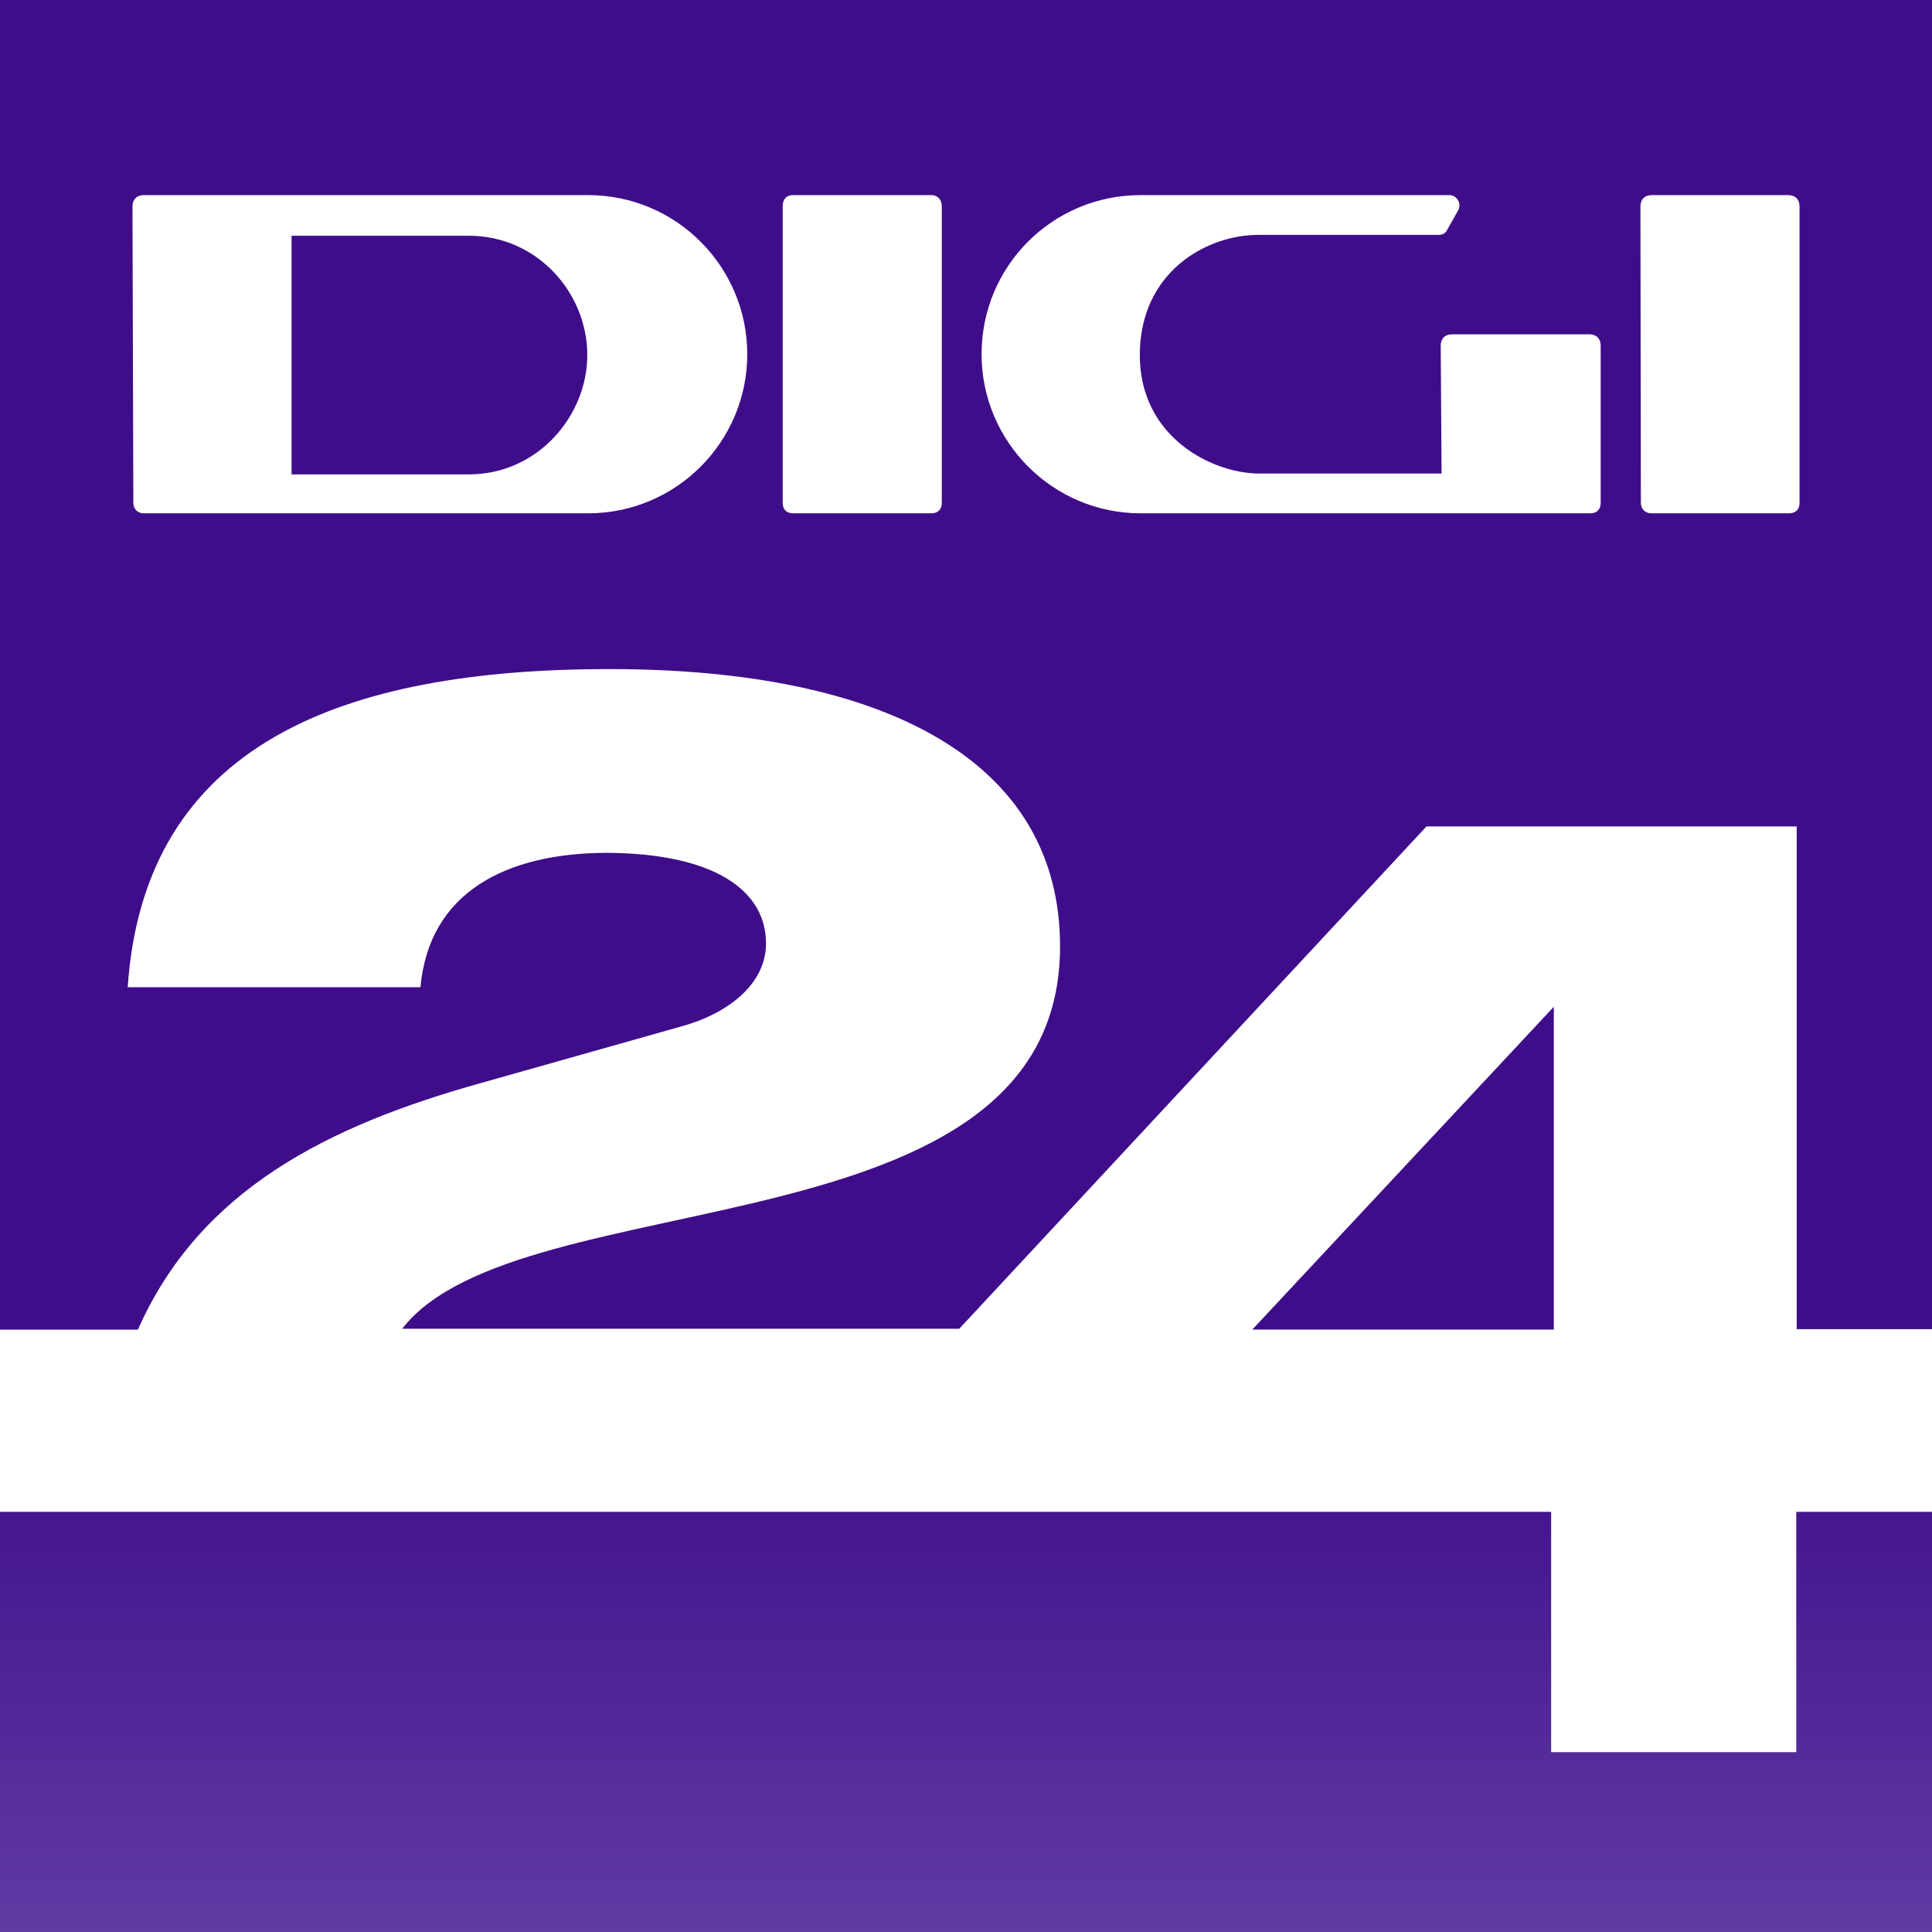<svg width="396.88mm" height="396.88mm" version="1.1" viewBox="0 0 396.87 396.87" xml:space="preserve" xmlns="http://www.w3.org/2000/svg"><defs><style>.a{fill:#ffdf00;}.b{fill:#e52322;}</style><style>.a{fill:#ede7df;}.b{fill:#9c1c21;}</style><linearGradient id="a" x1="256" x2="256" y1="60.011" y2="181.12" gradientTransform="matrix(.874 0 0 -.874 396.35 499.22)" gradientUnits="userSpaceOnUse">
		<stop stop-color="#603ba3" offset="0"/>
		<stop stop-color="#3f0d8a" offset="1"/>
	</linearGradient></defs><g transform="translate(-421.69,-49.91)"><rect x="421.69" y="49.91" width="396.87" height="396.88" fill="#fff" stroke-width="3.694" style="paint-order:stroke fill markers"/><path d="m421.69 49.91v273.13h28.329c12.675-28.658 38.9-41.851 70.543-50.676l40.823-11.533c9.79-2.621 17.657-8.737 17.657-17.125 0-10.834-10.49-18.436-32.518-18.61-20.892 0-36.714 8.126-38.462 27.61h-60.141c3.409-49.977 44.057-65.355 98.953-65.355 56.557 0 92.572 18.785 92.572 56.967 0 64.044-111.1 47.443-135.14 78.548h114.43l95.981-103.19h76.05v103.27h27.805v-273.04zm29.522 40.079h91.297c18.117 0 32.682 14.742 32.682 32.682s-14.564 32.683-32.682 32.683h-91.297c-1.243 0-2.131-0.889-2.131-2.132l-0.178-60.923c0-1.421 0.889-2.309 2.309-2.309zm133.39 0h28.419c1.243 0 2.132 0.888 2.132 2.309v60.923c0 1.243-0.711 2.132-2.132 2.132h-28.419c-1.243 0-2.131-0.711-2.131-2.132l-6e-5 -60.923c0-1.421 0.71-2.309 2.131-2.309zm71.403 0h63.13c1.857-0.175 2.895 1.825 2.057 3.197l-2.309 4.085c-0.277 0.503-0.788 0.889-1.659 0.889h-37.062c-10.657 0-24.334 7.637-24.334 24.689 0 17.051 15.097 24.334 24.511 24.334h37.478l-0.178-26.288c0-1.421 0.888-2.309 2.309-2.309h28.242c1.421 0 2.309 0.888 2.309 2.309v32.327c0 1.243-0.71 2.132-2.131 2.132h-92.362c-18.117 0-32.682-14.743-32.682-32.683 0-18.117 14.565-32.682 32.682-32.682zm104.97 0h28.064c1.421 0 2.309 0.888 2.309 2.309v60.923c0 1.421-0.888 2.132-2.131 2.132h-28.331c-1.243 0-2.131-0.889-2.131-2.132l-0.089-60.923c0-1.421 0.888-2.309 2.309-2.309zm-279.39 8.348v49.023h36.412c14.21 0 24.334-12.078 24.334-24.511 0-12.789-10.302-24.512-24.334-24.512zm259.29 158.38-61.943 66.318h61.943z" fill="#3f0d8a" stroke-width=".874"/><path class="st0" d="m421.69 360.47v86.314h396.88v-86.314h-27.893v49.366h-50.351v-49.366z" fill="url(#a)" stroke-width=".874"/></g><style type="text/css">
</style>
</svg>
